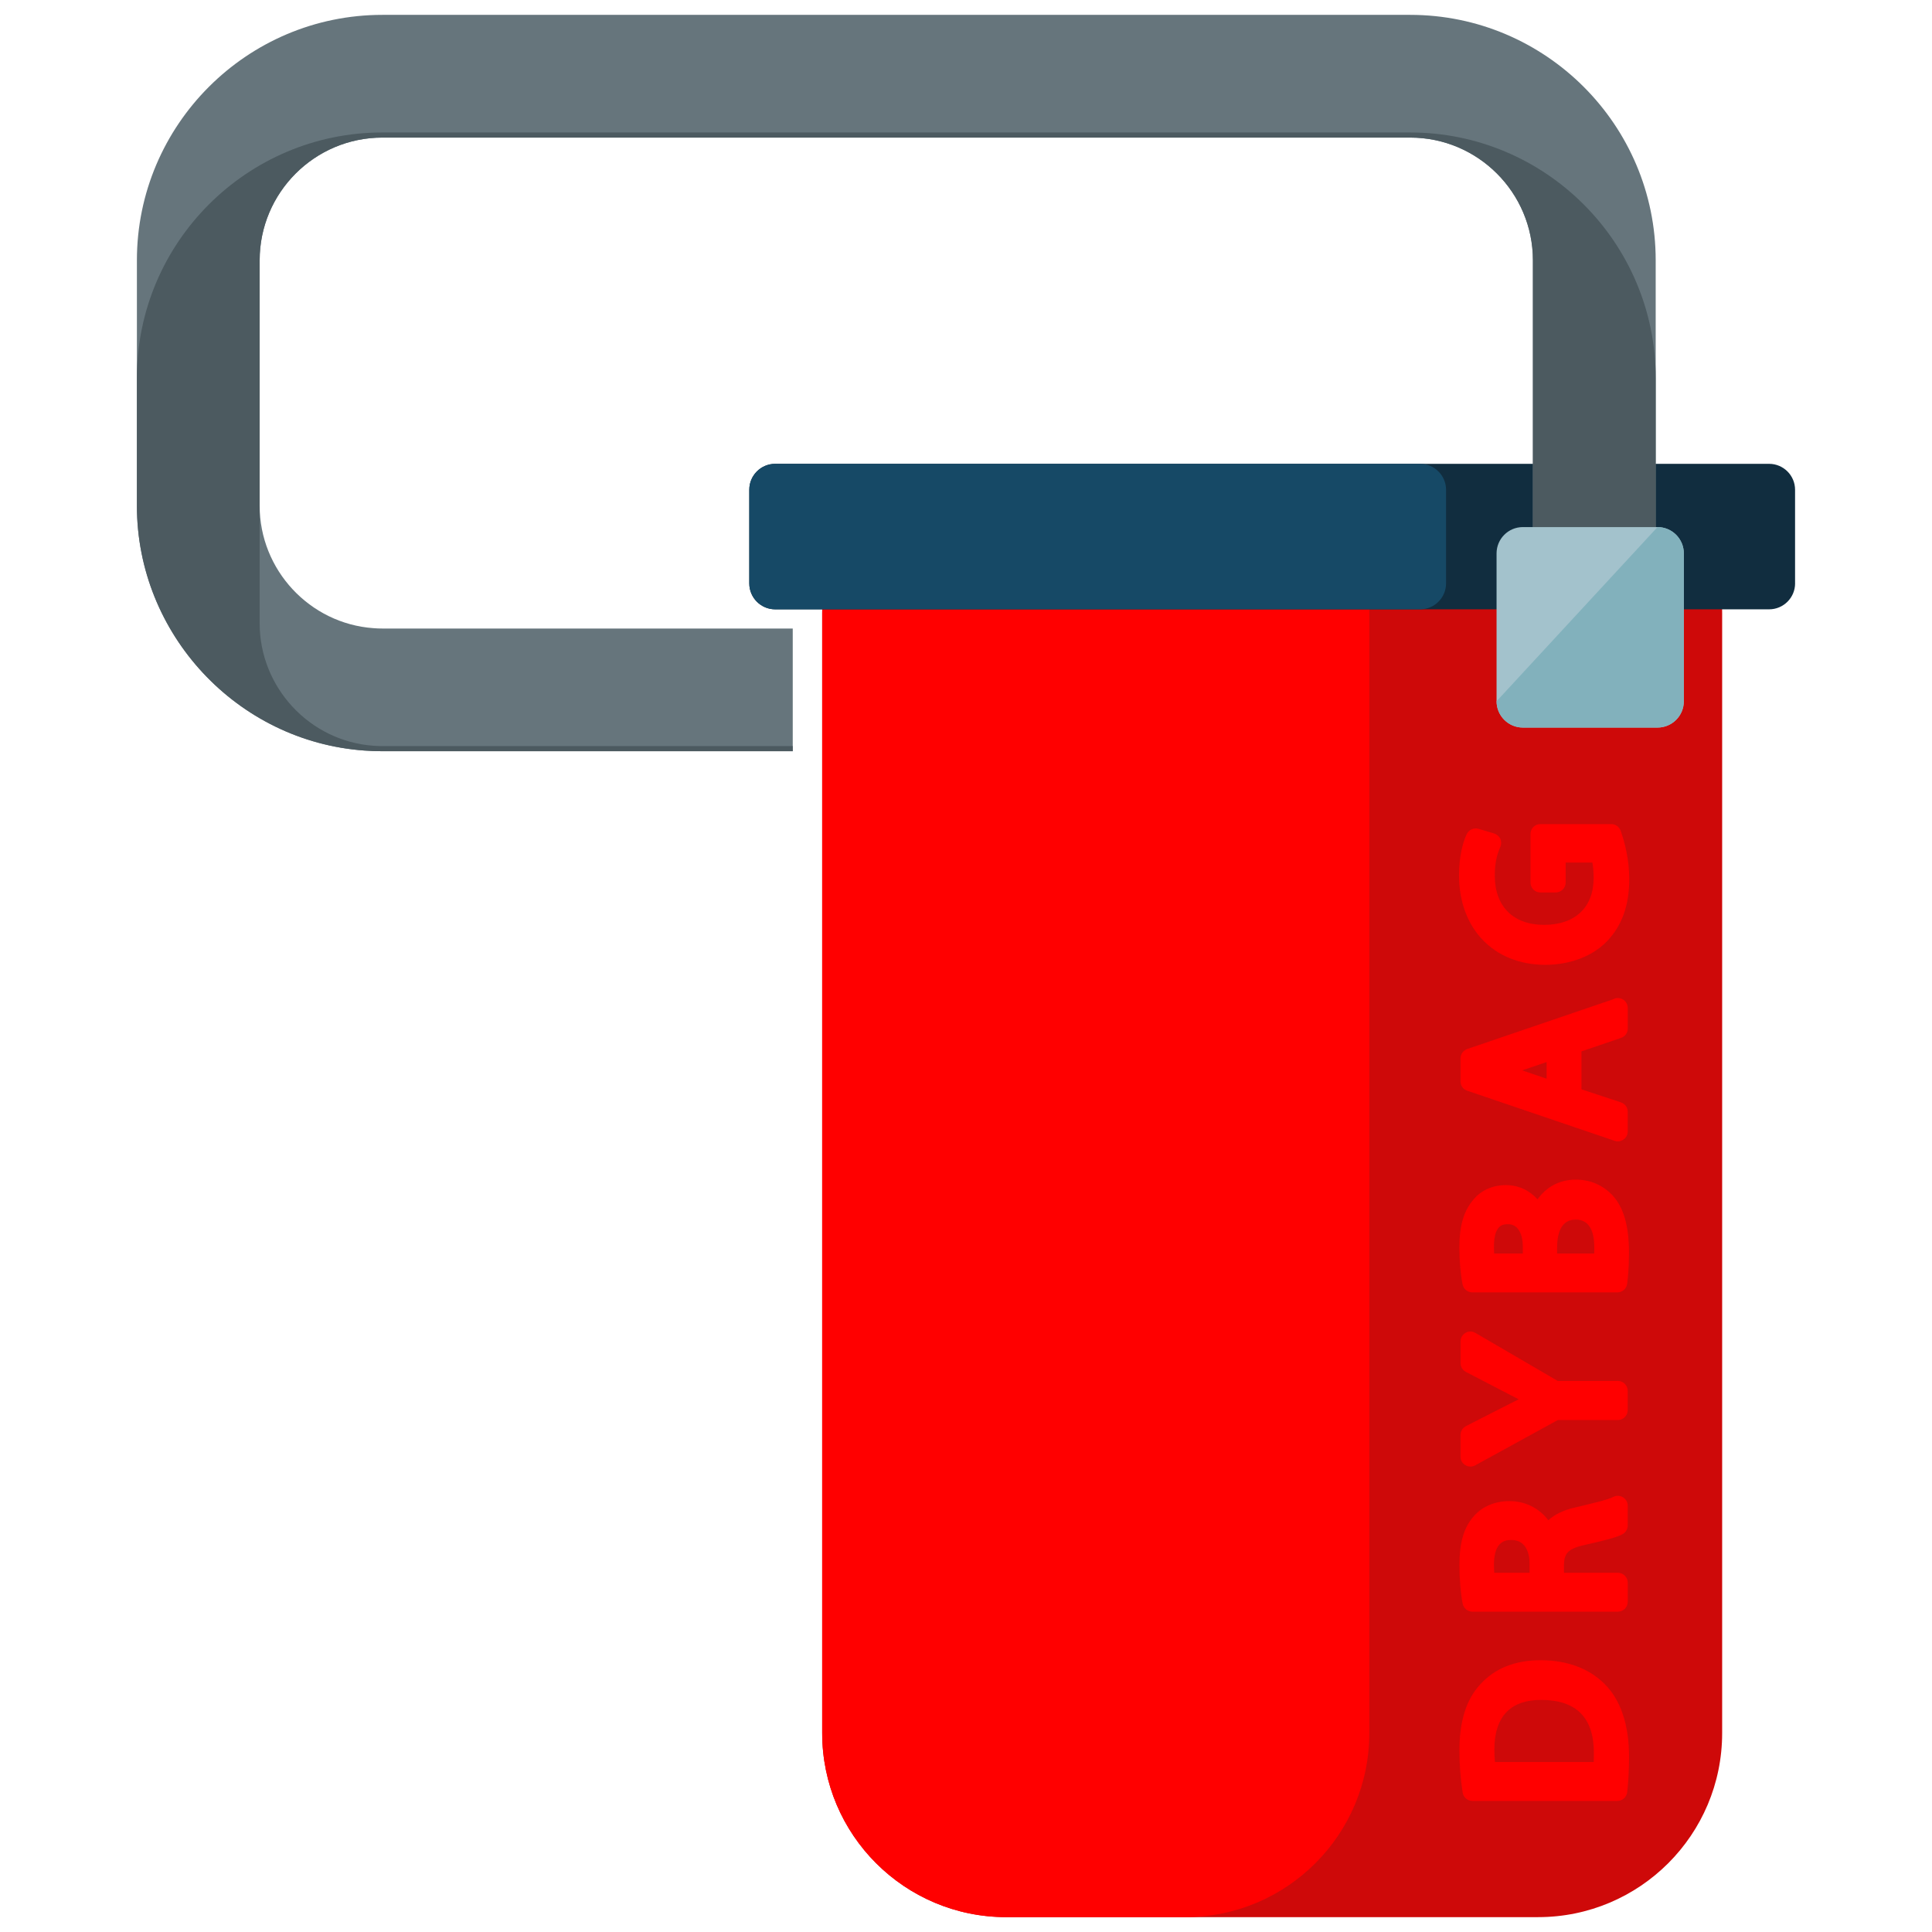 <?xml version="1.0" encoding="utf-8"?>
<!-- Generator: Adobe Illustrator 16.0.0, SVG Export Plug-In . SVG Version: 6.00 Build 0)  -->
<!DOCTYPE svg PUBLIC "-//W3C//DTD SVG 1.1//EN" "http://www.w3.org/Graphics/SVG/1.1/DTD/svg11.dtd">
<svg version="1.1" xmlns="http://www.w3.org/2000/svg" xmlns:xlink="http://www.w3.org/1999/xlink" x="0px" y="0px" width="65px"
	 height="65px" viewBox="0 0 65 65" enable-background="new 0 0 65 65" xml:space="preserve">
<g id="Layer_1">
	<g>
		<path fill="#CE0909" d="M57.94,58.307c0,3.42-2.773,6.193-6.193,6.193H33.854c-3.42,0-6.193-2.773-6.193-6.193V20.628
			c0-3.42,2.773-3.957,6.193-3.957h17.893c3.42,0,6.193,0.537,6.193,3.957V58.307z"/>
		<path fill="#FF0000" d="M46.069,58.307V20.628c0-3.42-2.773-3.957-6.193-3.957h-6.021c-3.42,0-6.193,0.537-6.193,3.957v37.679
			c0,3.42,2.773,6.193,6.193,6.193h6.021C43.296,64.5,46.069,61.727,46.069,58.307z"/>
		<path fill="#112D3F" d="M60.394,19.628c0,0.48-0.392,0.872-0.873,0.872H26.08c-0.482,0-0.871-0.392-0.871-0.872v-3.151
			c0-0.48,0.389-0.872,0.871-0.872h33.44c0.481,0,0.873,0.392,0.873,0.872V19.628z"/>
		<path fill="#164966" d="M48.651,19.628v-3.151c0-0.48-0.393-0.872-0.872-0.872H26.08c-0.482,0-0.871,0.392-0.871,0.872v3.151
			c0,0.48,0.389,0.872,0.871,0.872h21.699C48.259,20.5,48.651,20.108,48.651,19.628z"/>
		<g>
			<path fill="#FF0000" d="M49.101,58.896c0,0.468,0.035,0.942,0.108,1.41c0.023,0.164,0.165,0.284,0.329,0.284h4.876
				c0.169,0,0.312-0.127,0.331-0.297c0.041-0.354,0.062-0.758,0.062-1.198c0-1.058-0.28-1.898-0.81-2.427
				c-0.522-0.532-1.272-0.812-2.165-0.812c-0.854,0-1.535,0.271-2.023,0.805C49.332,57.17,49.101,57.902,49.101,58.896z
				 M53.624,58.969c0,0.059,0,0.184-0.006,0.312h-3.322c-0.011-0.108-0.02-0.247-0.02-0.415c0-0.571,0.143-1.002,0.426-1.282
				c0.264-0.263,0.65-0.394,1.152-0.392C53.028,57.192,53.624,57.79,53.624,58.969z"/>
			<path fill="#FF0000" d="M52.993,50.717c-0.382,0.087-0.684,0.231-0.902,0.43c-0.307-0.406-0.773-0.644-1.31-0.644
				c-0.482,0-0.907,0.179-1.188,0.499c-0.34,0.376-0.492,0.887-0.492,1.658c0,0.475,0.043,0.96,0.109,1.295
				c0.033,0.157,0.17,0.268,0.328,0.268h4.891c0.186,0,0.334-0.149,0.334-0.334v-0.64c0-0.185-0.148-0.335-0.334-0.335h-1.812
				l-0.001-0.256c0.014-0.36,0.087-0.546,0.702-0.68c0.77-0.173,1.117-0.272,1.277-0.366c0.104-0.061,0.168-0.171,0.168-0.291V50.66
				c0-0.118-0.062-0.227-0.162-0.287c-0.102-0.061-0.228-0.063-0.332-0.007C54.101,50.458,53.46,50.607,52.993,50.717z
				 M50.854,51.811c0.563,0,0.607,0.6,0.607,0.783v0.32h-1.189c-0.005-0.08-0.01-0.179-0.01-0.296
				C50.271,51.811,50.694,51.811,50.854,51.811z"/>
			<path fill="#FF0000" d="M49.138,45.131v0.729c0,0.125,0.07,0.238,0.18,0.296l1.508,0.783c0.093,0.05,0.182,0.095,0.27,0.138
				c-0.125,0.062-0.26,0.13-0.406,0.205L49.32,47.98c-0.111,0.058-0.183,0.174-0.183,0.299v0.728c0,0.118,0.062,0.229,0.164,0.287
				c0.103,0.061,0.227,0.062,0.331,0.006l2.778-1.524h2.018c0.186,0,0.334-0.15,0.334-0.335v-0.647c0-0.186-0.148-0.334-0.334-0.334
				h-2.021l-2.769-1.616c-0.103-0.061-0.23-0.062-0.334-0.001C49.202,44.901,49.138,45.011,49.138,45.131z"/>
			<path fill="#FF0000" d="M51.729,40.351c-0.275-0.306-0.646-0.479-1.06-0.479c-0.475,0-0.881,0.194-1.136,0.535
				c-0.299,0.372-0.434,0.856-0.434,1.57c0,0.441,0.043,0.918,0.109,1.24c0.034,0.153,0.17,0.264,0.328,0.264h4.876
				c0.168,0,0.31-0.123,0.331-0.288c0.023-0.168,0.062-0.526,0.062-1.038c0-0.913-0.176-1.528-0.559-1.946
				c-0.335-0.346-0.75-0.521-1.231-0.521C52.413,39.688,51.991,39.981,51.729,40.351z M50.737,41.187
				c0.366,0,0.496,0.382,0.496,0.739v0.247h-0.965c-0.004-0.07-0.006-0.147-0.006-0.232C50.263,41.187,50.583,41.187,50.737,41.187z
				 M52.387,42.173v-0.196c0-0.432,0.108-0.945,0.622-0.945c0.418,0,0.629,0.316,0.629,0.938c0,0.075,0,0.144-0.002,0.203H52.387z"
				/>
			<path fill="#FF0000" d="M49.364,35.293c-0.137,0.047-0.227,0.174-0.227,0.317v0.771c0,0.144,0.09,0.271,0.228,0.316l4.956,1.684
				c0.102,0.035,0.213,0.02,0.301-0.044c0.088-0.062,0.141-0.163,0.141-0.271v-0.662c0-0.144-0.093-0.272-0.229-0.316l-1.328-0.439
				v-1.276l1.329-0.453c0.139-0.046,0.229-0.174,0.229-0.316v-0.685c0-0.002,0-0.004,0-0.004c0-0.188-0.148-0.337-0.334-0.337
				c-0.061,0-0.117,0.017-0.168,0.045L49.364,35.293z M52.034,36.291l-0.824-0.279l0.824-0.281V36.291z"/>
			<path fill="#FF0000" d="M51.491,28.059v1.632c0,0.186,0.15,0.335,0.334,0.335h0.514c0.186,0,0.336-0.149,0.336-0.335v-0.672
				h0.898c0.024,0.123,0.043,0.297,0.043,0.519c0,0.988-0.623,1.578-1.666,1.578c-1.038,0-1.66-0.62-1.66-1.658
				c0-0.484,0.1-0.768,0.186-0.961c0.039-0.088,0.038-0.188,0-0.276c-0.041-0.087-0.119-0.152-0.211-0.181l-0.521-0.154
				c-0.156-0.046-0.324,0.028-0.396,0.176c-0.128,0.261-0.261,0.761-0.261,1.381c0,1.797,1.162,3.009,2.892,3.018
				c0.841,0,1.602-0.289,2.089-0.795c0.502-0.526,0.746-1.207,0.746-2.083c0-0.679-0.157-1.264-0.29-1.635
				c-0.048-0.133-0.173-0.222-0.315-0.222h-2.383C51.642,27.725,51.491,27.874,51.491,28.059z"/>
		</g>
		<g>
			<path fill="#66757C" d="M26.671,25.274H12.865c-0.202,0-0.401-0.007-0.602-0.022c-4.29-0.306-7.657-3.923-7.657-8.235V8.758
				c0-4.553,3.705-8.258,8.259-8.258h34.579c4.555,0,8.26,3.705,8.26,8.258v10.323h-4.131V8.758c0-2.277-1.85-4.129-4.129-4.129
				H12.865c-2.278,0-4.129,1.852-4.129,4.129v8.259c0,2.156,1.682,3.964,3.829,4.117c0.104,0.009,0.201,0.012,0.3,0.012h13.806
				V25.274z"/>
		</g>
		<path fill="#4C5A60" d="M47.444,4.457H12.865c-4.554,0-8.259,3.704-8.259,8.258v4.302c0,4.312,3.367,7.93,7.657,8.235
			c0.2,0.016,0.399,0.022,0.602,0.022h13.806v-0.173H12.865c-0.099,0-0.196-0.003-0.3-0.011c-2.147-0.153-3.829-1.962-3.829-4.118
			v-3.956v-4.302V8.758c0-2.277,1.851-4.129,4.129-4.129h34.579c2.279,0,4.129,1.852,4.129,4.129v3.957v6.366h4.131v-6.366
			C55.704,8.161,51.999,4.457,47.444,4.457z"/>
		<path fill="#A3C2CC" d="M56.65,23.592c0,0.49-0.396,0.886-0.886,0.886h-4.528c-0.489,0-0.886-0.396-0.886-0.886V18.62
			c0-0.49,0.396-0.887,0.886-0.887h4.528c0.489,0,0.886,0.396,0.886,0.887V23.592z"/>
		<path fill="#82B1BC" d="M55.765,17.733c0.489,0,0.886,0.396,0.886,0.887v4.972c0,0.49-0.396,0.886-0.886,0.886h-4.528
			c-0.489,0-0.886-0.396-0.886-0.886"/>
	</g>
</g>
<g id="nyt_x5F_exporter_x5F_info" display="none">
</g>
</svg>

